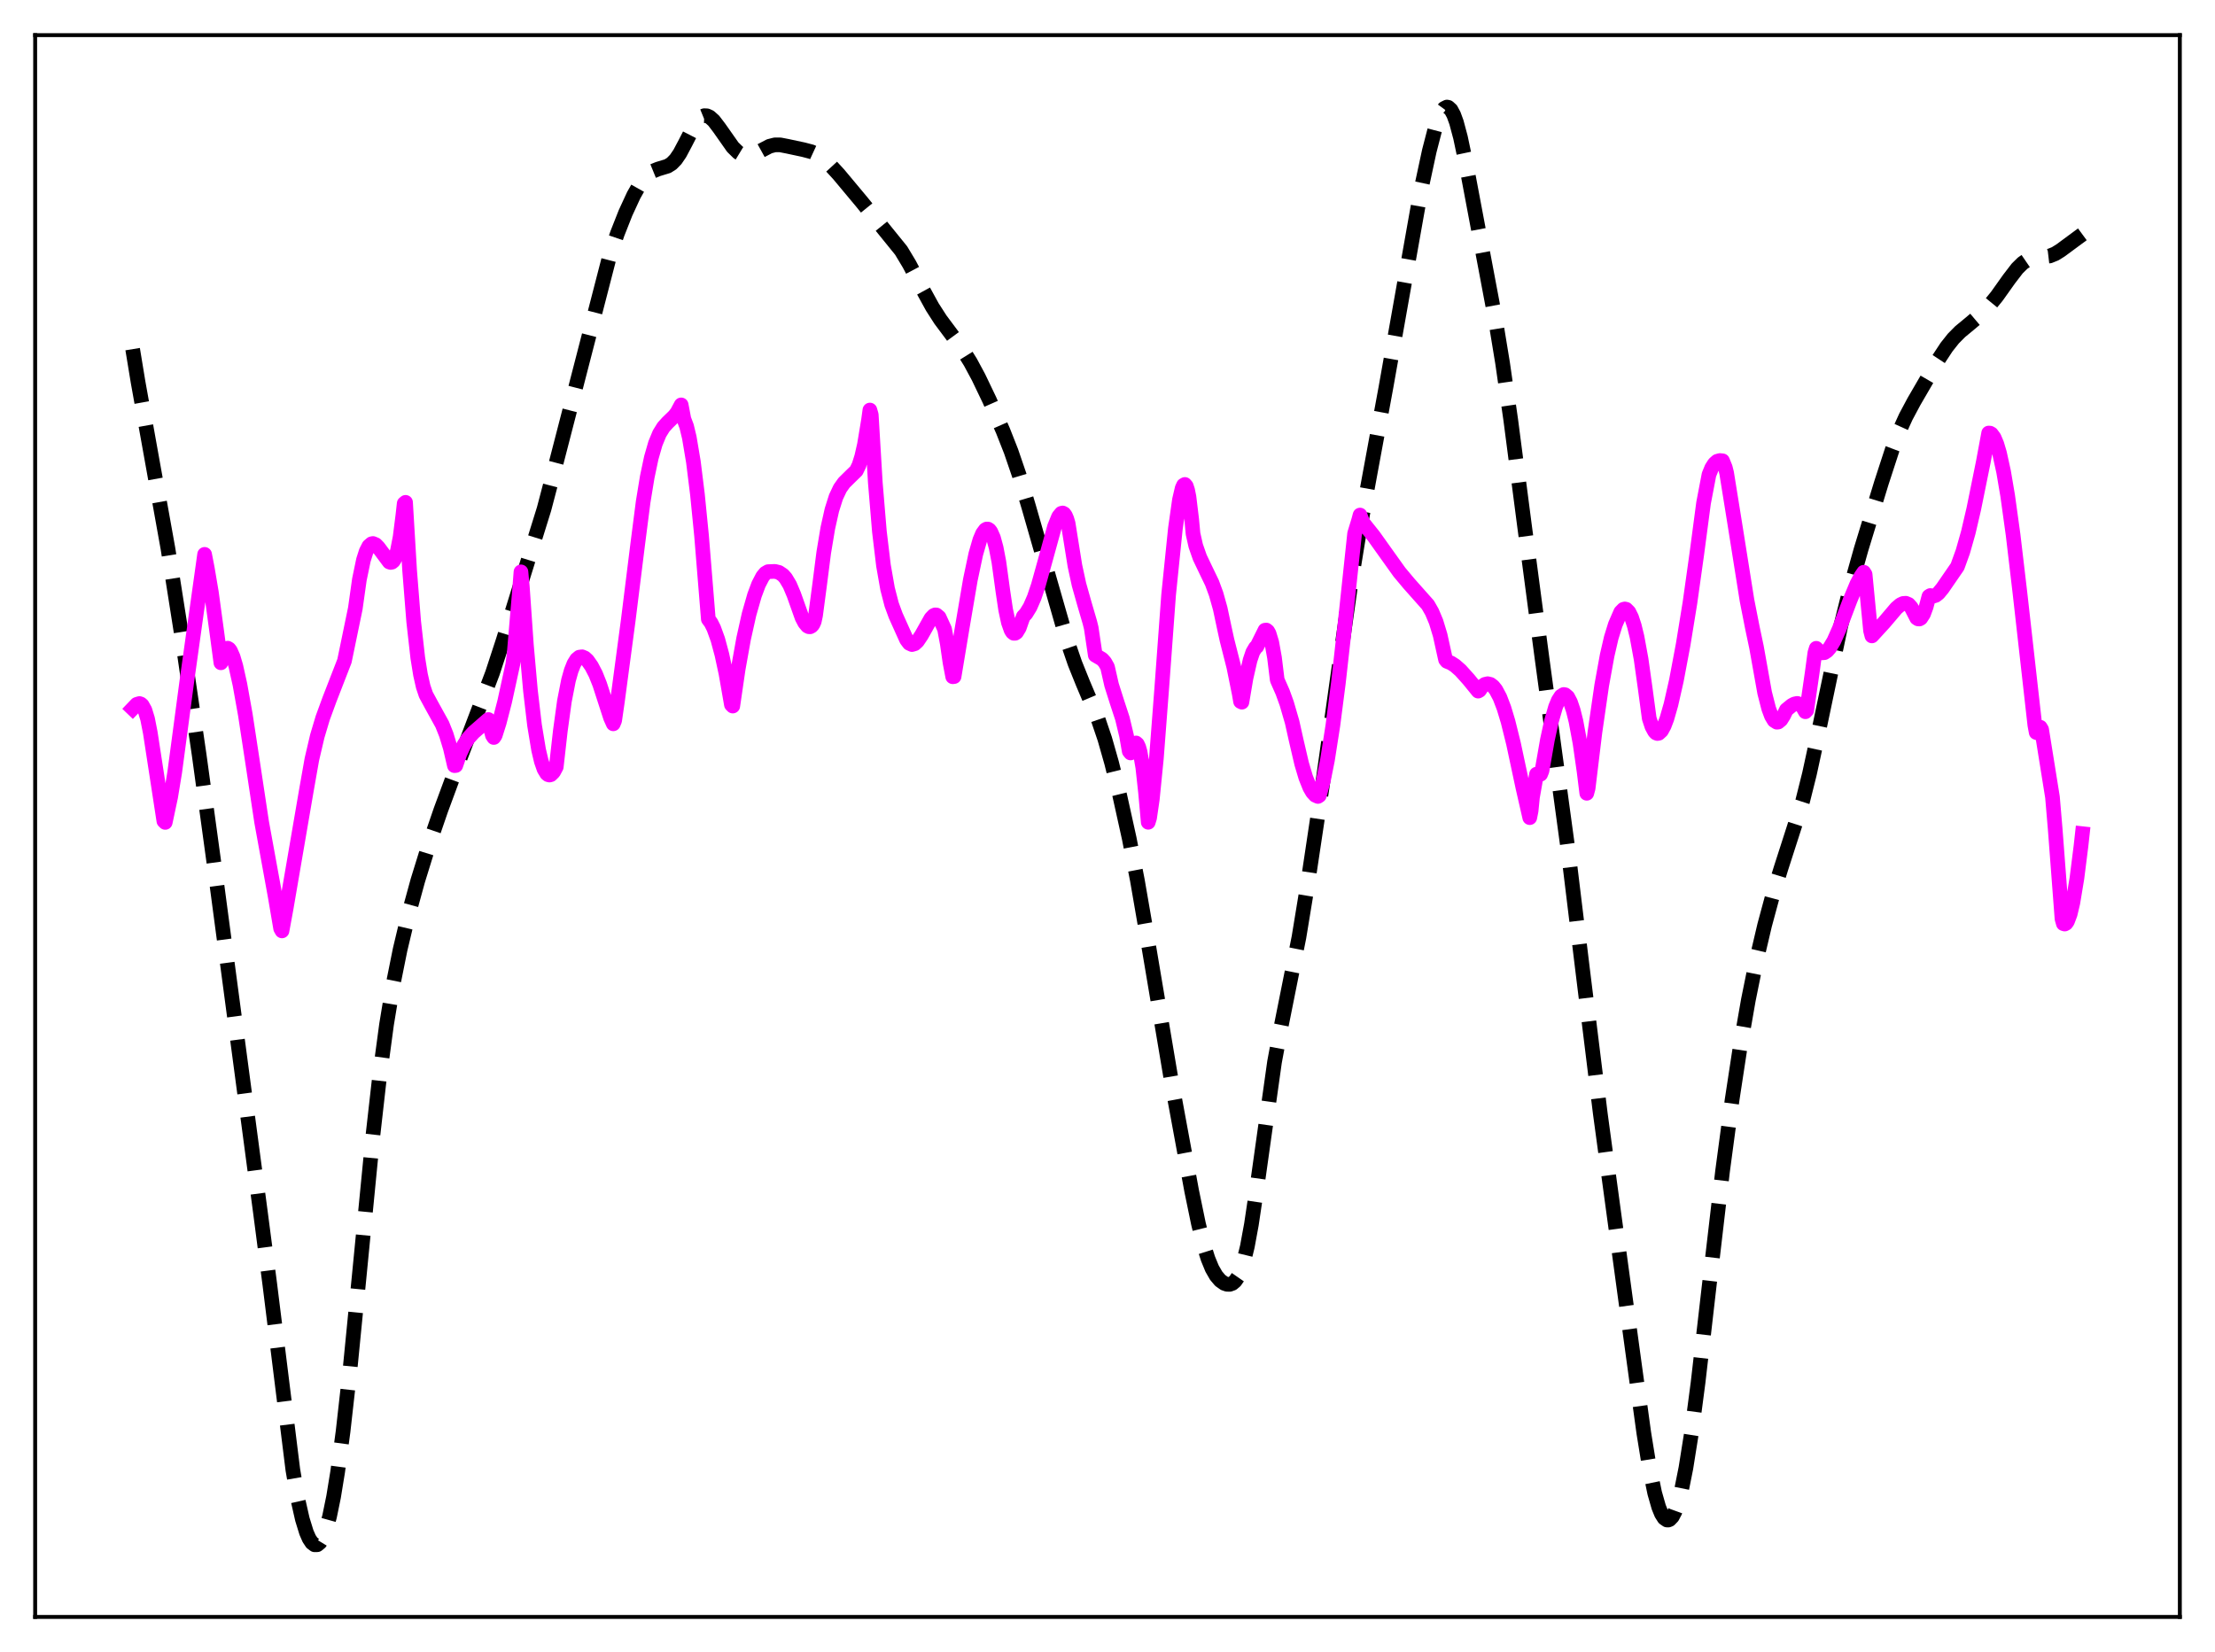 <?xml version="1.0" encoding="utf-8" standalone="no"?>
<!DOCTYPE svg PUBLIC "-//W3C//DTD SVG 1.1//EN"
  "http://www.w3.org/Graphics/SVG/1.1/DTD/svg11.dtd">
<svg xmlns:xlink="http://www.w3.org/1999/xlink" width="453.6pt" height="338.4pt" viewBox="0 0 453.6 338.4" xmlns="http://www.w3.org/2000/svg" version="1.1">
 <defs>
  <style type="text/css">*{stroke-linejoin: round; stroke-linecap: butt}</style>
 </defs>
 <g id="figure_1">
  <g id="patch_1">
   <path d="M 0 338.4 
L 453.6 338.4 
L 453.6 0 
L 0 0 
z
" style="fill: #ffffff"/>
  </g>
  <g id="axes_1">
   <g id="patch_2">
    <path d="M 7.2 331.2 
L 446.4 331.2 
L 446.4 7.2 
L 7.2 7.2 
z
" style="fill: #ffffff"/>
   </g>
   <g id="matplotlib.axis_1"/>
   <g id="matplotlib.axis_2"/>
   <g id="line2d_1">
    <path d="M 27.164 71.515 
L 28.276 78.273 
L 34.393 112.359 
L 37.451 131.777 
L 40.788 154.646 
L 44.124 179.029 
L 53.3 248.099 
L 55.246 263.036 
L 59.973 301.086 
L 61.085 307.504 
L 61.919 311.189 
L 62.753 313.893 
L 63.309 315.16 
L 63.866 316.004 
L 64.422 316.424 
L 64.978 316.412 
L 65.534 315.956 
L 66.09 315.041 
L 66.646 313.653 
L 67.48 310.666 
L 68.314 306.594 
L 69.148 301.478 
L 70.261 293.17 
L 71.651 280.785 
L 73.597 261.002 
L 76.378 232.5 
L 77.768 220.189 
L 79.158 209.848 
L 80.548 201.413 
L 81.939 194.491 
L 83.607 187.497 
L 85.553 180.396 
L 87.777 173.21 
L 90.28 165.918 
L 93.338 157.641 
L 100.846 137.892 
L 103.07 131.094 
L 111.411 104.267 
L 113.914 94.741 
L 124.757 52.748 
L 126.426 47.846 
L 128.094 43.62 
L 129.762 40.006 
L 130.874 38.033 
L 131.987 36.498 
L 132.821 35.659 
L 133.655 35.078 
L 134.767 34.624 
L 136.713 34.034 
L 137.548 33.51 
L 138.382 32.654 
L 139.216 31.43 
L 140.328 29.336 
L 142.274 25.537 
L 143.108 24.399 
L 143.665 23.923 
L 144.221 23.696 
L 144.777 23.719 
L 145.333 23.974 
L 146.167 24.721 
L 147.279 26.18 
L 150.06 30.136 
L 151.172 31.225 
L 152.006 31.731 
L 152.84 31.949 
L 153.674 31.892 
L 154.508 31.606 
L 155.899 30.835 
L 157.567 29.96 
L 158.679 29.675 
L 159.791 29.676 
L 161.181 29.945 
L 164.518 30.656 
L 166.186 31.093 
L 167.298 31.605 
L 168.411 32.347 
L 169.801 33.581 
L 171.747 35.698 
L 176.474 41.362 
L 184.537 51.314 
L 186.205 54.092 
L 188.708 58.836 
L 190.932 62.888 
L 192.6 65.483 
L 194.825 68.464 
L 197.049 71.493 
L 198.717 74.167 
L 200.386 77.268 
L 202.61 81.908 
L 205.391 88.221 
L 207.059 92.462 
L 208.727 97.339 
L 210.673 103.853 
L 218.459 131.006 
L 220.127 135.87 
L 221.795 140.013 
L 224.854 147.244 
L 226.244 151.351 
L 227.634 156.23 
L 229.302 162.927 
L 231.249 171.732 
L 232.917 180.309 
L 234.863 191.569 
L 239.868 221.33 
L 244.039 243.955 
L 245.429 250.69 
L 246.541 255.158 
L 247.375 257.809 
L 248.209 259.836 
L 249.044 261.294 
L 249.878 262.279 
L 250.712 262.873 
L 251.268 263.065 
L 251.824 263.08 
L 252.38 262.88 
L 252.936 262.411 
L 253.492 261.609 
L 254.048 260.407 
L 254.605 258.748 
L 255.439 255.327 
L 256.273 250.791 
L 257.385 243.317 
L 261 217.553 
L 262.39 210.073 
L 266.004 191.994 
L 267.673 181.821 
L 270.731 161.39 
L 273.79 139.59 
L 276.57 120.026 
L 278.238 109.735 
L 280.463 97.575 
L 283.799 79.467 
L 291.028 38.709 
L 292.697 30.939 
L 293.809 26.643 
L 294.643 24.156 
L 295.199 22.96 
L 295.755 22.201 
L 296.311 21.927 
L 296.589 21.983 
L 297.145 22.491 
L 297.701 23.524 
L 298.258 25.054 
L 299.092 28.17 
L 300.204 33.455 
L 306.321 65.924 
L 307.711 74.389 
L 309.379 86.014 
L 312.16 107.422 
L 315.774 134.772 
L 321.057 173.65 
L 324.116 198.834 
L 327.73 228.19 
L 330.511 248.701 
L 334.403 277.297 
L 336.628 293.52 
L 337.74 300.391 
L 338.852 305.805 
L 339.686 308.721 
L 340.242 310.079 
L 340.798 310.955 
L 341.355 311.346 
L 341.633 311.359 
L 341.911 311.25 
L 342.467 310.67 
L 343.023 309.608 
L 343.579 308.07 
L 344.413 304.891 
L 345.247 300.709 
L 346.359 293.714 
L 347.75 283.111 
L 349.974 263.74 
L 352.754 239.9 
L 354.701 225.334 
L 356.369 214.4 
L 358.037 204.835 
L 359.706 196.591 
L 361.374 189.494 
L 363.042 183.315 
L 364.71 177.892 
L 369.159 164.069 
L 370.549 158.515 
L 372.218 150.822 
L 376.944 128.3 
L 378.891 120.473 
L 381.115 112.555 
L 385.286 98.904 
L 387.51 92.075 
L 388.9 88.423 
L 390.291 85.361 
L 391.959 82.237 
L 396.964 73.628 
L 398.632 71.091 
L 400.022 69.338 
L 401.412 67.933 
L 403.359 66.325 
L 405.583 64.447 
L 407.251 62.739 
L 408.92 60.694 
L 411.422 57.173 
L 413.09 54.999 
L 414.202 53.902 
L 415.037 53.331 
L 415.871 52.972 
L 416.983 52.754 
L 419.763 52.427 
L 420.875 51.976 
L 421.988 51.281 
L 426.436 47.997 
L 426.436 47.997 
" clip-path="url(#p8c8f217aab)" style="fill: none; stroke-dasharray: 11.1,4.8; stroke-dashoffset: 0; stroke: #000000; stroke-width: 3"/>
   </g>
   <g id="line2d_2">
    <path d="M 27.164 145.145 
L 27.998 144.276 
L 28.554 144.106 
L 28.832 144.197 
L 29.11 144.439 
L 29.666 145.428 
L 30.222 147.246 
L 30.778 150.08 
L 33.559 168.185 
L 33.837 168.459 
L 34.949 163.225 
L 35.783 158.159 
L 38.285 139.384 
L 41.9 113.551 
L 42.456 116.424 
L 43.29 121.349 
L 44.402 129.501 
L 45.237 135.763 
L 45.793 133.728 
L 46.349 132.847 
L 46.627 132.768 
L 46.905 132.93 
L 47.183 133.286 
L 47.739 134.55 
L 48.295 136.438 
L 49.129 140.189 
L 50.241 146.399 
L 51.91 157.341 
L 53.578 168.383 
L 56.358 183.646 
L 57.471 190.187 
L 57.749 190.681 
L 58.583 186.147 
L 62.753 161.835 
L 63.866 155.532 
L 64.978 150.781 
L 66.09 147.058 
L 67.48 143.265 
L 70.539 135.387 
L 72.763 124.631 
L 73.597 118.707 
L 74.431 114.697 
L 74.987 112.95 
L 75.543 111.861 
L 76.1 111.383 
L 76.378 111.325 
L 76.934 111.56 
L 77.49 112.126 
L 79.714 115.112 
L 79.992 115.204 
L 80.27 115.152 
L 80.548 114.924 
L 80.826 114.484 
L 81.382 112.858 
L 81.939 109.996 
L 82.495 105.617 
L 82.773 103.132 
L 83.051 102.897 
L 83.885 116.84 
L 84.719 127.338 
L 85.553 134.74 
L 86.109 138.189 
L 86.665 140.645 
L 87.221 142.296 
L 88.334 144.358 
L 90.558 148.382 
L 91.392 150.476 
L 92.226 153.229 
L 93.06 156.825 
L 93.338 156.801 
L 94.172 154.363 
L 95.007 152.58 
L 95.841 151.284 
L 96.953 150.049 
L 100.011 147.38 
L 100.846 150.634 
L 101.124 151.065 
L 101.402 150.658 
L 102.236 148.024 
L 103.348 143.712 
L 105.016 136.055 
L 105.294 133.912 
L 106.406 120.787 
L 106.685 117.139 
L 106.963 120.158 
L 107.797 132.108 
L 108.631 141.474 
L 109.465 148.556 
L 110.299 153.601 
L 110.855 155.946 
L 111.411 157.548 
L 111.967 158.464 
L 112.245 158.684 
L 112.523 158.756 
L 112.802 158.682 
L 113.358 158.131 
L 113.914 157.091 
L 114.748 149.698 
L 115.582 143.619 
L 116.416 139.358 
L 116.972 137.371 
L 117.528 135.969 
L 118.084 135.068 
L 118.64 134.609 
L 119.197 134.53 
L 119.753 134.771 
L 120.309 135.277 
L 121.143 136.467 
L 121.977 138.072 
L 122.811 140.159 
L 125.036 147.029 
L 125.592 148.263 
L 125.87 147.596 
L 126.426 143.757 
L 128.65 127.084 
L 130.596 111.456 
L 131.709 102.798 
L 132.543 97.707 
L 133.377 93.762 
L 134.211 90.857 
L 135.045 88.832 
L 135.879 87.486 
L 136.713 86.563 
L 138.104 85.212 
L 138.66 84.498 
L 139.494 82.935 
L 140.05 85.843 
L 140.606 87.32 
L 141.162 89.627 
L 141.996 94.592 
L 142.83 101.309 
L 143.665 109.716 
L 145.055 126.821 
L 145.611 127.581 
L 146.167 128.688 
L 147.001 130.986 
L 147.835 134.092 
L 148.669 137.961 
L 149.782 144.342 
L 150.06 144.625 
L 151.172 137.01 
L 152.284 130.807 
L 153.396 125.821 
L 154.508 121.934 
L 155.342 119.709 
L 156.177 118.1 
L 156.733 117.422 
L 157.289 117.097 
L 158.679 117.039 
L 159.513 117.244 
L 160.347 117.801 
L 160.903 118.433 
L 161.737 119.828 
L 162.572 121.807 
L 164.24 126.505 
L 164.796 127.567 
L 165.352 128.228 
L 165.63 128.373 
L 165.908 128.387 
L 166.186 128.234 
L 166.464 127.925 
L 166.742 127.318 
L 167.02 126.026 
L 167.854 119.717 
L 168.689 113.191 
L 169.523 108.183 
L 170.357 104.456 
L 171.191 101.821 
L 172.025 100.047 
L 172.859 98.873 
L 174.249 97.504 
L 175.362 96.424 
L 175.918 95.276 
L 176.474 93.497 
L 177.03 91.045 
L 177.864 86.015 
L 178.142 83.988 
L 178.42 84.955 
L 179.254 98.886 
L 180.088 108.869 
L 180.923 115.834 
L 181.757 120.584 
L 182.591 123.811 
L 183.425 126.086 
L 185.649 131.03 
L 186.205 131.772 
L 186.762 132.027 
L 187.318 131.863 
L 187.874 131.357 
L 188.708 130.118 
L 190.654 126.655 
L 191.21 126.079 
L 191.488 125.952 
L 191.766 125.965 
L 192.322 126.43 
L 193.435 128.868 
L 193.991 131.852 
L 194.547 135.708 
L 195.103 138.62 
L 195.381 138.589 
L 197.049 128.554 
L 198.717 118.746 
L 199.83 113.482 
L 200.664 110.587 
L 201.22 109.272 
L 201.776 108.518 
L 202.054 108.362 
L 202.332 108.372 
L 202.61 108.551 
L 202.888 108.9 
L 203.444 110.152 
L 204 112.202 
L 204.556 115.108 
L 205.391 121.194 
L 205.947 124.913 
L 206.503 127.508 
L 207.059 129.082 
L 207.337 129.512 
L 207.615 129.723 
L 207.893 129.715 
L 208.171 129.523 
L 208.727 128.61 
L 209.283 127.014 
L 209.561 126.273 
L 210.117 125.679 
L 210.951 124.315 
L 211.786 122.394 
L 212.62 119.931 
L 214.01 114.934 
L 215.956 107.86 
L 216.79 105.811 
L 217.346 105.143 
L 217.625 105.079 
L 217.903 105.225 
L 218.181 105.613 
L 218.459 106.259 
L 218.737 107.201 
L 219.293 110.676 
L 220.127 115.881 
L 220.961 119.735 
L 222.073 123.68 
L 223.185 127.481 
L 223.463 128.608 
L 224.298 134.206 
L 225.688 135.018 
L 226.244 135.636 
L 226.8 136.618 
L 227.634 140.289 
L 228.746 143.802 
L 229.858 147.195 
L 230.693 150.685 
L 231.249 153.878 
L 231.527 154.231 
L 232.083 152.656 
L 232.361 152.267 
L 232.639 152.182 
L 232.917 152.425 
L 233.195 153.022 
L 233.473 153.999 
L 234.029 157.198 
L 234.585 162.266 
L 235.141 168.431 
L 235.419 167.526 
L 235.975 163.713 
L 236.81 155.336 
L 237.922 140.793 
L 239.312 121.858 
L 240.702 108.28 
L 241.536 102.373 
L 242.092 99.994 
L 242.371 99.389 
L 242.649 99.23 
L 242.927 99.555 
L 243.205 100.391 
L 243.483 101.768 
L 244.039 106.364 
L 244.317 109.332 
L 244.873 111.804 
L 245.707 114.191 
L 246.819 116.522 
L 248.209 119.408 
L 249.044 121.673 
L 249.878 124.645 
L 250.712 128.563 
L 251.268 131.11 
L 252.658 136.581 
L 253.77 142.076 
L 254.048 143.695 
L 254.326 143.828 
L 255.161 138.893 
L 255.995 135.241 
L 256.551 133.59 
L 257.107 132.646 
L 257.385 132.442 
L 259.053 129.085 
L 259.331 129.059 
L 259.609 129.284 
L 259.887 129.771 
L 260.443 131.607 
L 261 134.715 
L 261.556 139.262 
L 262.668 141.787 
L 263.502 144.098 
L 264.614 147.923 
L 265.448 151.666 
L 266.56 156.435 
L 267.395 159.239 
L 268.229 161.321 
L 268.785 162.283 
L 269.341 162.89 
L 269.897 163.139 
L 270.175 162.957 
L 271.009 159.862 
L 271.843 155.691 
L 272.955 148.588 
L 274.068 139.984 
L 275.458 127.587 
L 277.404 109.287 
L 278.238 106.549 
L 278.516 105.5 
L 279.072 107.005 
L 281.297 109.789 
L 283.799 113.301 
L 286.58 117.193 
L 288.526 119.519 
L 292.419 123.903 
L 293.253 125.364 
L 294.087 127.349 
L 294.921 130.095 
L 295.755 133.879 
L 296.033 135.128 
L 296.311 135.465 
L 297.145 135.803 
L 297.98 136.343 
L 299.092 137.319 
L 300.76 139.174 
L 302.706 141.565 
L 302.984 141.408 
L 303.54 140.58 
L 304.097 140.179 
L 304.653 140.048 
L 305.209 140.183 
L 305.765 140.596 
L 306.321 141.288 
L 307.155 142.851 
L 307.989 145.032 
L 308.823 147.799 
L 309.935 152.28 
L 311.882 161.392 
L 313.272 167.481 
L 313.55 166.083 
L 313.828 163.295 
L 314.662 158.57 
L 315.218 158.534 
L 315.496 158.587 
L 315.774 157.895 
L 316.887 151.54 
L 317.721 147.708 
L 318.555 144.815 
L 319.111 143.476 
L 319.667 142.612 
L 320.223 142.257 
L 320.501 142.299 
L 321.057 142.772 
L 321.613 143.838 
L 322.169 145.475 
L 322.726 147.706 
L 323.56 152.191 
L 324.394 158.019 
L 324.95 162.492 
L 325.228 161.458 
L 326.618 149.979 
L 328.008 140.376 
L 329.121 134.243 
L 329.955 130.64 
L 330.789 127.938 
L 331.901 125.375 
L 332.457 124.81 
L 332.735 124.734 
L 333.013 124.797 
L 333.569 125.355 
L 334.125 126.471 
L 334.681 128.172 
L 335.238 130.457 
L 336.072 135.011 
L 336.906 140.951 
L 337.74 147.16 
L 338.296 148.844 
L 338.852 149.863 
L 339.13 150.136 
L 339.408 150.248 
L 339.686 150.199 
L 340.242 149.691 
L 340.798 148.671 
L 341.355 147.206 
L 342.189 144.298 
L 343.301 139.385 
L 344.691 131.999 
L 346.081 123.45 
L 347.472 113.53 
L 348.862 103.04 
L 349.974 97.221 
L 350.53 95.862 
L 351.086 94.986 
L 351.642 94.493 
L 352.198 94.333 
L 352.754 94.388 
L 353.311 95.762 
L 353.589 96.877 
L 355.257 107.244 
L 357.759 122.974 
L 358.871 128.622 
L 359.706 132.572 
L 361.374 141.905 
L 362.208 145.157 
L 362.764 146.656 
L 363.32 147.583 
L 363.876 147.931 
L 364.154 147.896 
L 364.71 147.436 
L 365.266 146.555 
L 365.823 145.396 
L 366.935 144.487 
L 367.491 144.192 
L 368.047 144.078 
L 368.603 144.257 
L 369.159 144.797 
L 369.715 145.79 
L 369.993 145.497 
L 371.105 137.833 
L 371.661 133.709 
L 371.94 132.793 
L 372.496 133.438 
L 373.052 133.727 
L 373.608 133.687 
L 374.164 133.322 
L 374.72 132.684 
L 375.554 131.285 
L 376.666 128.778 
L 378.891 122.89 
L 380.281 119.574 
L 381.115 118.016 
L 381.671 117.214 
L 381.949 117.655 
L 383.061 129.184 
L 383.339 130.257 
L 385.842 127.521 
L 388.344 124.578 
L 389.178 123.87 
L 389.734 123.606 
L 390.291 123.568 
L 390.847 123.804 
L 391.403 124.422 
L 392.515 126.594 
L 392.793 126.775 
L 393.071 126.792 
L 393.349 126.63 
L 393.905 125.771 
L 394.461 124.262 
L 395.017 122.161 
L 395.295 121.983 
L 395.851 122.127 
L 396.407 121.95 
L 396.964 121.511 
L 397.798 120.501 
L 400.856 116.057 
L 401.968 112.977 
L 403.081 109.052 
L 404.193 104.281 
L 406.139 94.691 
L 407.251 88.702 
L 407.529 88.72 
L 407.807 88.881 
L 408.363 89.627 
L 408.92 90.947 
L 409.476 92.824 
L 410.31 96.636 
L 411.144 101.552 
L 412.256 109.58 
L 413.646 121.367 
L 416.705 148.523 
L 416.983 150.033 
L 417.261 150.131 
L 417.817 148.962 
L 418.095 149.425 
L 420.319 163.294 
L 420.875 169.839 
L 422.266 188.201 
L 422.544 189.189 
L 422.822 189.276 
L 423.1 189.127 
L 423.378 188.734 
L 423.934 187.265 
L 424.49 184.923 
L 425.324 179.891 
L 426.158 173.281 
L 426.436 170.765 
L 426.436 170.765 
" clip-path="url(#p8c8f217aab)" style="fill: none; stroke: #ff00ff; stroke-width: 3; stroke-linecap: square"/>
   </g>
   <g id="patch_3">
    <path d="M 7.2 331.2 
L 7.2 7.2 
" style="fill: none; stroke: #000000; stroke-width: 0.8; stroke-linejoin: miter; stroke-linecap: square"/>
   </g>
   <g id="patch_4">
    <path d="M 446.4 331.2 
L 446.4 7.2 
" style="fill: none; stroke: #000000; stroke-width: 0.8; stroke-linejoin: miter; stroke-linecap: square"/>
   </g>
   <g id="patch_5">
    <path d="M 7.2 331.2 
L 446.4 331.2 
" style="fill: none; stroke: #000000; stroke-width: 0.8; stroke-linejoin: miter; stroke-linecap: square"/>
   </g>
   <g id="patch_6">
    <path d="M 7.2 7.2 
L 446.4 7.2 
" style="fill: none; stroke: #000000; stroke-width: 0.8; stroke-linejoin: miter; stroke-linecap: square"/>
   </g>
  </g>
 </g>
 <defs>
  <clipPath id="p8c8f217aab">
   <rect x="7.2" y="7.2" width="439.2" height="324"/>
  </clipPath>
 </defs>
</svg>
